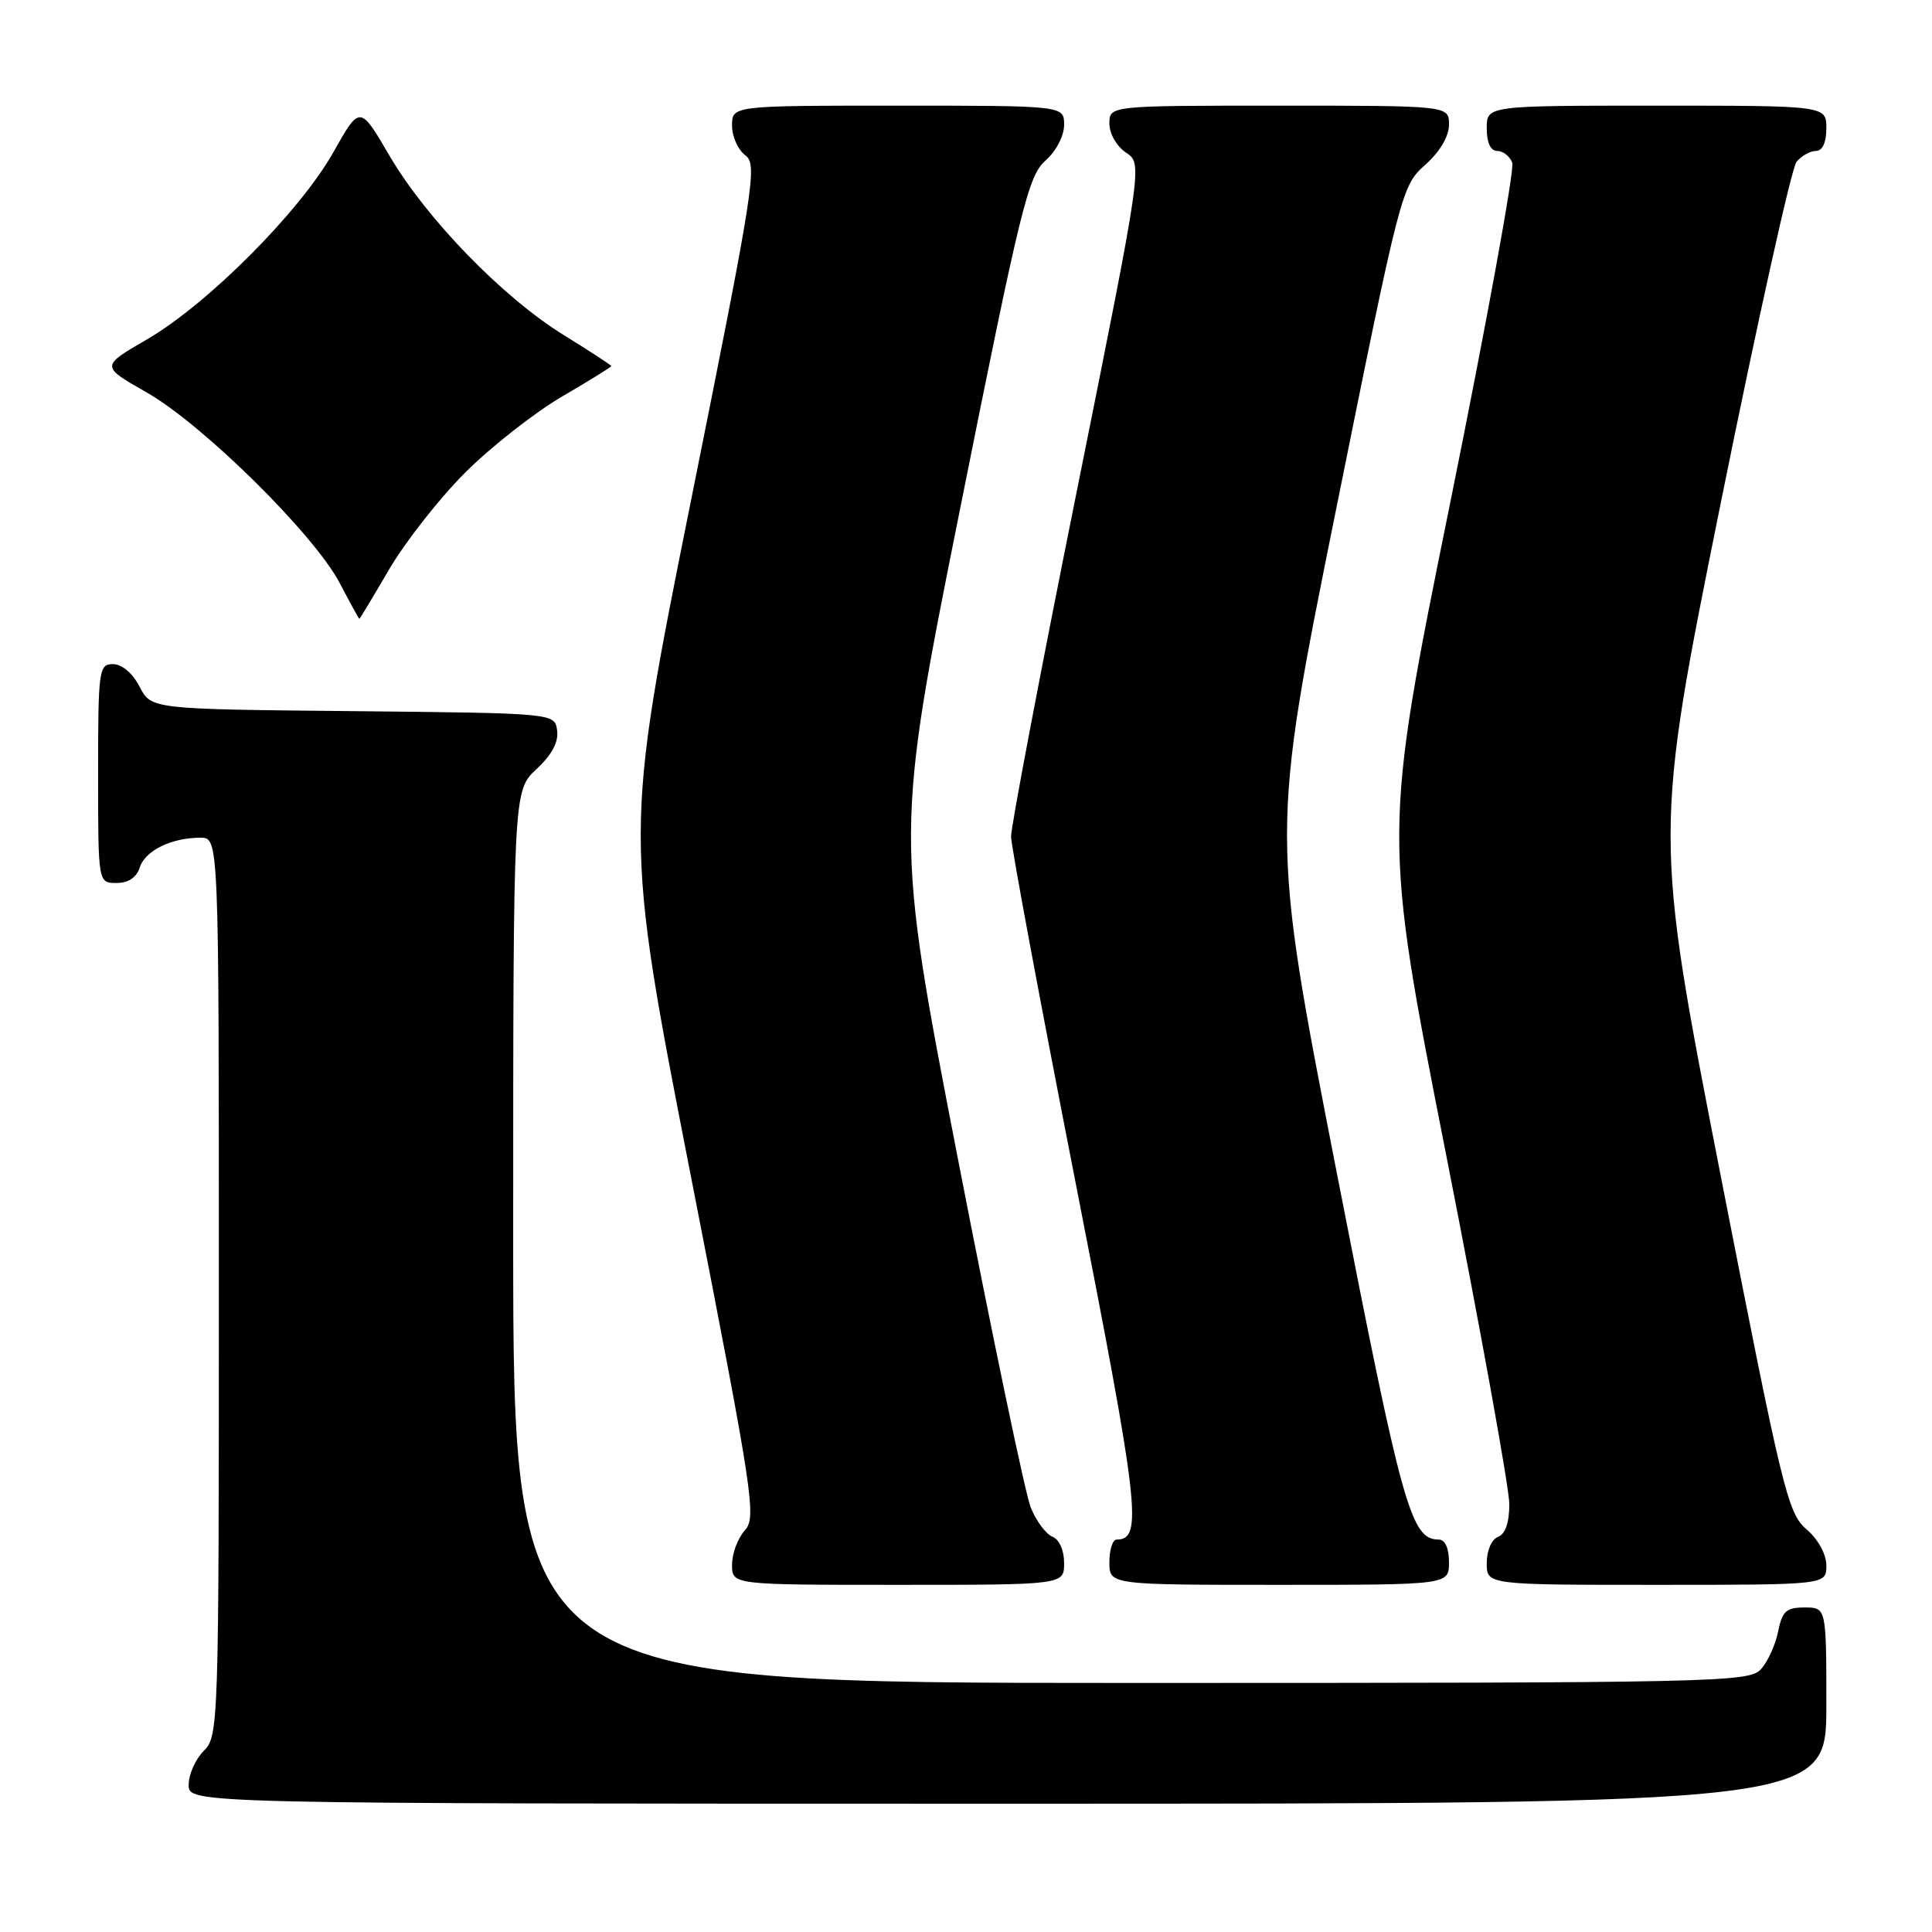 <?xml version="1.0" encoding="UTF-8" standalone="no"?>
<!DOCTYPE svg PUBLIC "-//W3C//DTD SVG 1.1//EN" "http://www.w3.org/Graphics/SVG/1.1/DTD/svg11.dtd" >
<svg xmlns="http://www.w3.org/2000/svg" xmlns:xlink="http://www.w3.org/1999/xlink" version="1.1" viewBox="0 0 256 256">
 <g >
 <path fill="currentColor"
d=" M 242.00 226.00 C 242.00 213.00 242.00 213.00 239.12 213.00 C 236.69 213.00 236.15 213.49 235.61 216.18 C 235.26 217.94 234.24 220.19 233.33 221.18 C 231.77 222.91 227.65 223.00 149.85 223.00 C 68.00 223.00 68.00 223.00 68.00 163.90 C 68.00 104.80 68.00 104.80 71.07 101.93 C 73.13 100.01 74.04 98.31 73.82 96.78 C 73.50 94.50 73.50 94.50 46.77 94.23 C 20.03 93.97 20.03 93.97 18.49 90.98 C 17.57 89.20 16.15 88.00 14.97 88.00 C 13.10 88.00 13.00 88.73 13.00 102.50 C 13.00 117.00 13.00 117.00 15.43 117.00 C 17.01 117.00 18.09 116.28 18.52 114.94 C 19.23 112.71 22.71 111.00 26.57 111.00 C 29.00 111.00 29.00 111.00 29.00 170.50 C 29.00 228.67 28.96 230.04 27.00 232.00 C 25.90 233.10 25.00 235.12 25.00 236.50 C 25.00 239.00 25.00 239.00 133.50 239.00 C 242.00 239.00 242.00 239.00 242.00 226.00 Z  M 141.00 207.11 C 141.00 205.42 140.36 203.97 139.45 203.62 C 138.61 203.29 137.31 201.56 136.58 199.76 C 135.86 197.97 131.51 177.15 126.92 153.51 C 118.58 110.51 118.58 110.51 127.30 67.01 C 135.21 27.51 136.25 23.30 138.51 21.30 C 139.94 20.04 141.00 18.01 141.00 16.55 C 141.00 14.00 141.00 14.00 119.00 14.00 C 97.00 14.00 97.00 14.00 97.00 16.64 C 97.00 18.09 97.79 19.86 98.75 20.57 C 100.39 21.78 99.95 24.59 91.59 66.18 C 82.68 110.50 82.68 110.50 91.52 155.72 C 99.85 198.33 100.27 201.05 98.68 202.80 C 97.76 203.82 97.00 205.86 97.00 207.33 C 97.00 210.00 97.00 210.00 119.00 210.00 C 141.00 210.00 141.00 210.00 141.00 207.11 Z  M 192.00 207.00 C 192.00 205.15 191.48 204.00 190.65 204.00 C 186.95 204.00 185.83 199.98 177.12 155.35 C 168.36 110.50 168.36 110.50 177.02 67.59 C 185.58 25.19 185.72 24.64 188.84 21.85 C 190.80 20.10 192.00 18.07 192.00 16.51 C 192.00 14.00 192.00 14.00 169.50 14.00 C 147.00 14.00 147.00 14.00 147.00 16.38 C 147.00 17.72 147.96 19.39 149.20 20.22 C 151.41 21.68 151.41 21.68 142.68 65.09 C 137.87 88.97 133.96 109.56 133.97 110.86 C 133.99 112.16 137.83 132.77 142.51 156.65 C 150.99 199.89 151.46 204.00 147.96 204.00 C 147.43 204.00 147.00 205.35 147.00 207.00 C 147.00 210.00 147.00 210.00 169.50 210.00 C 192.00 210.00 192.00 210.00 192.00 207.00 Z  M 242.00 207.45 C 242.00 205.94 240.93 203.98 239.36 202.63 C 236.88 200.50 236.17 197.56 227.93 155.43 C 219.16 110.50 219.16 110.50 228.00 66.69 C 232.87 42.60 237.39 22.24 238.05 21.44 C 238.71 20.65 239.86 20.00 240.62 20.00 C 241.49 20.00 242.00 18.88 242.00 17.00 C 242.00 14.00 242.00 14.00 219.50 14.00 C 197.00 14.00 197.00 14.00 197.00 17.00 C 197.00 18.90 197.51 20.00 198.39 20.00 C 199.16 20.00 200.05 20.70 200.38 21.56 C 200.71 22.41 196.99 42.78 192.12 66.82 C 183.25 110.53 183.25 110.53 191.62 153.01 C 196.22 176.38 199.99 197.20 199.99 199.28 C 200.00 201.73 199.47 203.27 198.50 203.64 C 197.64 203.97 197.00 205.46 197.00 207.11 C 197.00 210.00 197.00 210.00 219.50 210.00 C 242.00 210.00 242.00 210.00 242.00 207.45 Z  M 51.59 75.40 C 53.72 71.78 58.23 66.03 61.63 62.63 C 65.03 59.23 70.78 54.72 74.40 52.59 C 78.03 50.47 81.00 48.63 81.00 48.51 C 81.00 48.39 78.19 46.55 74.75 44.43 C 66.64 39.43 56.51 29.01 51.59 20.60 C 47.69 13.92 47.69 13.92 44.15 20.21 C 39.74 28.04 27.46 40.36 19.41 45.01 C 13.34 48.53 13.34 48.53 19.42 51.99 C 26.87 56.23 41.62 70.80 45.01 77.25 C 46.38 79.86 47.55 82.00 47.62 82.00 C 47.68 82.00 49.47 79.03 51.59 75.40 Z "/>
</g>
</svg>